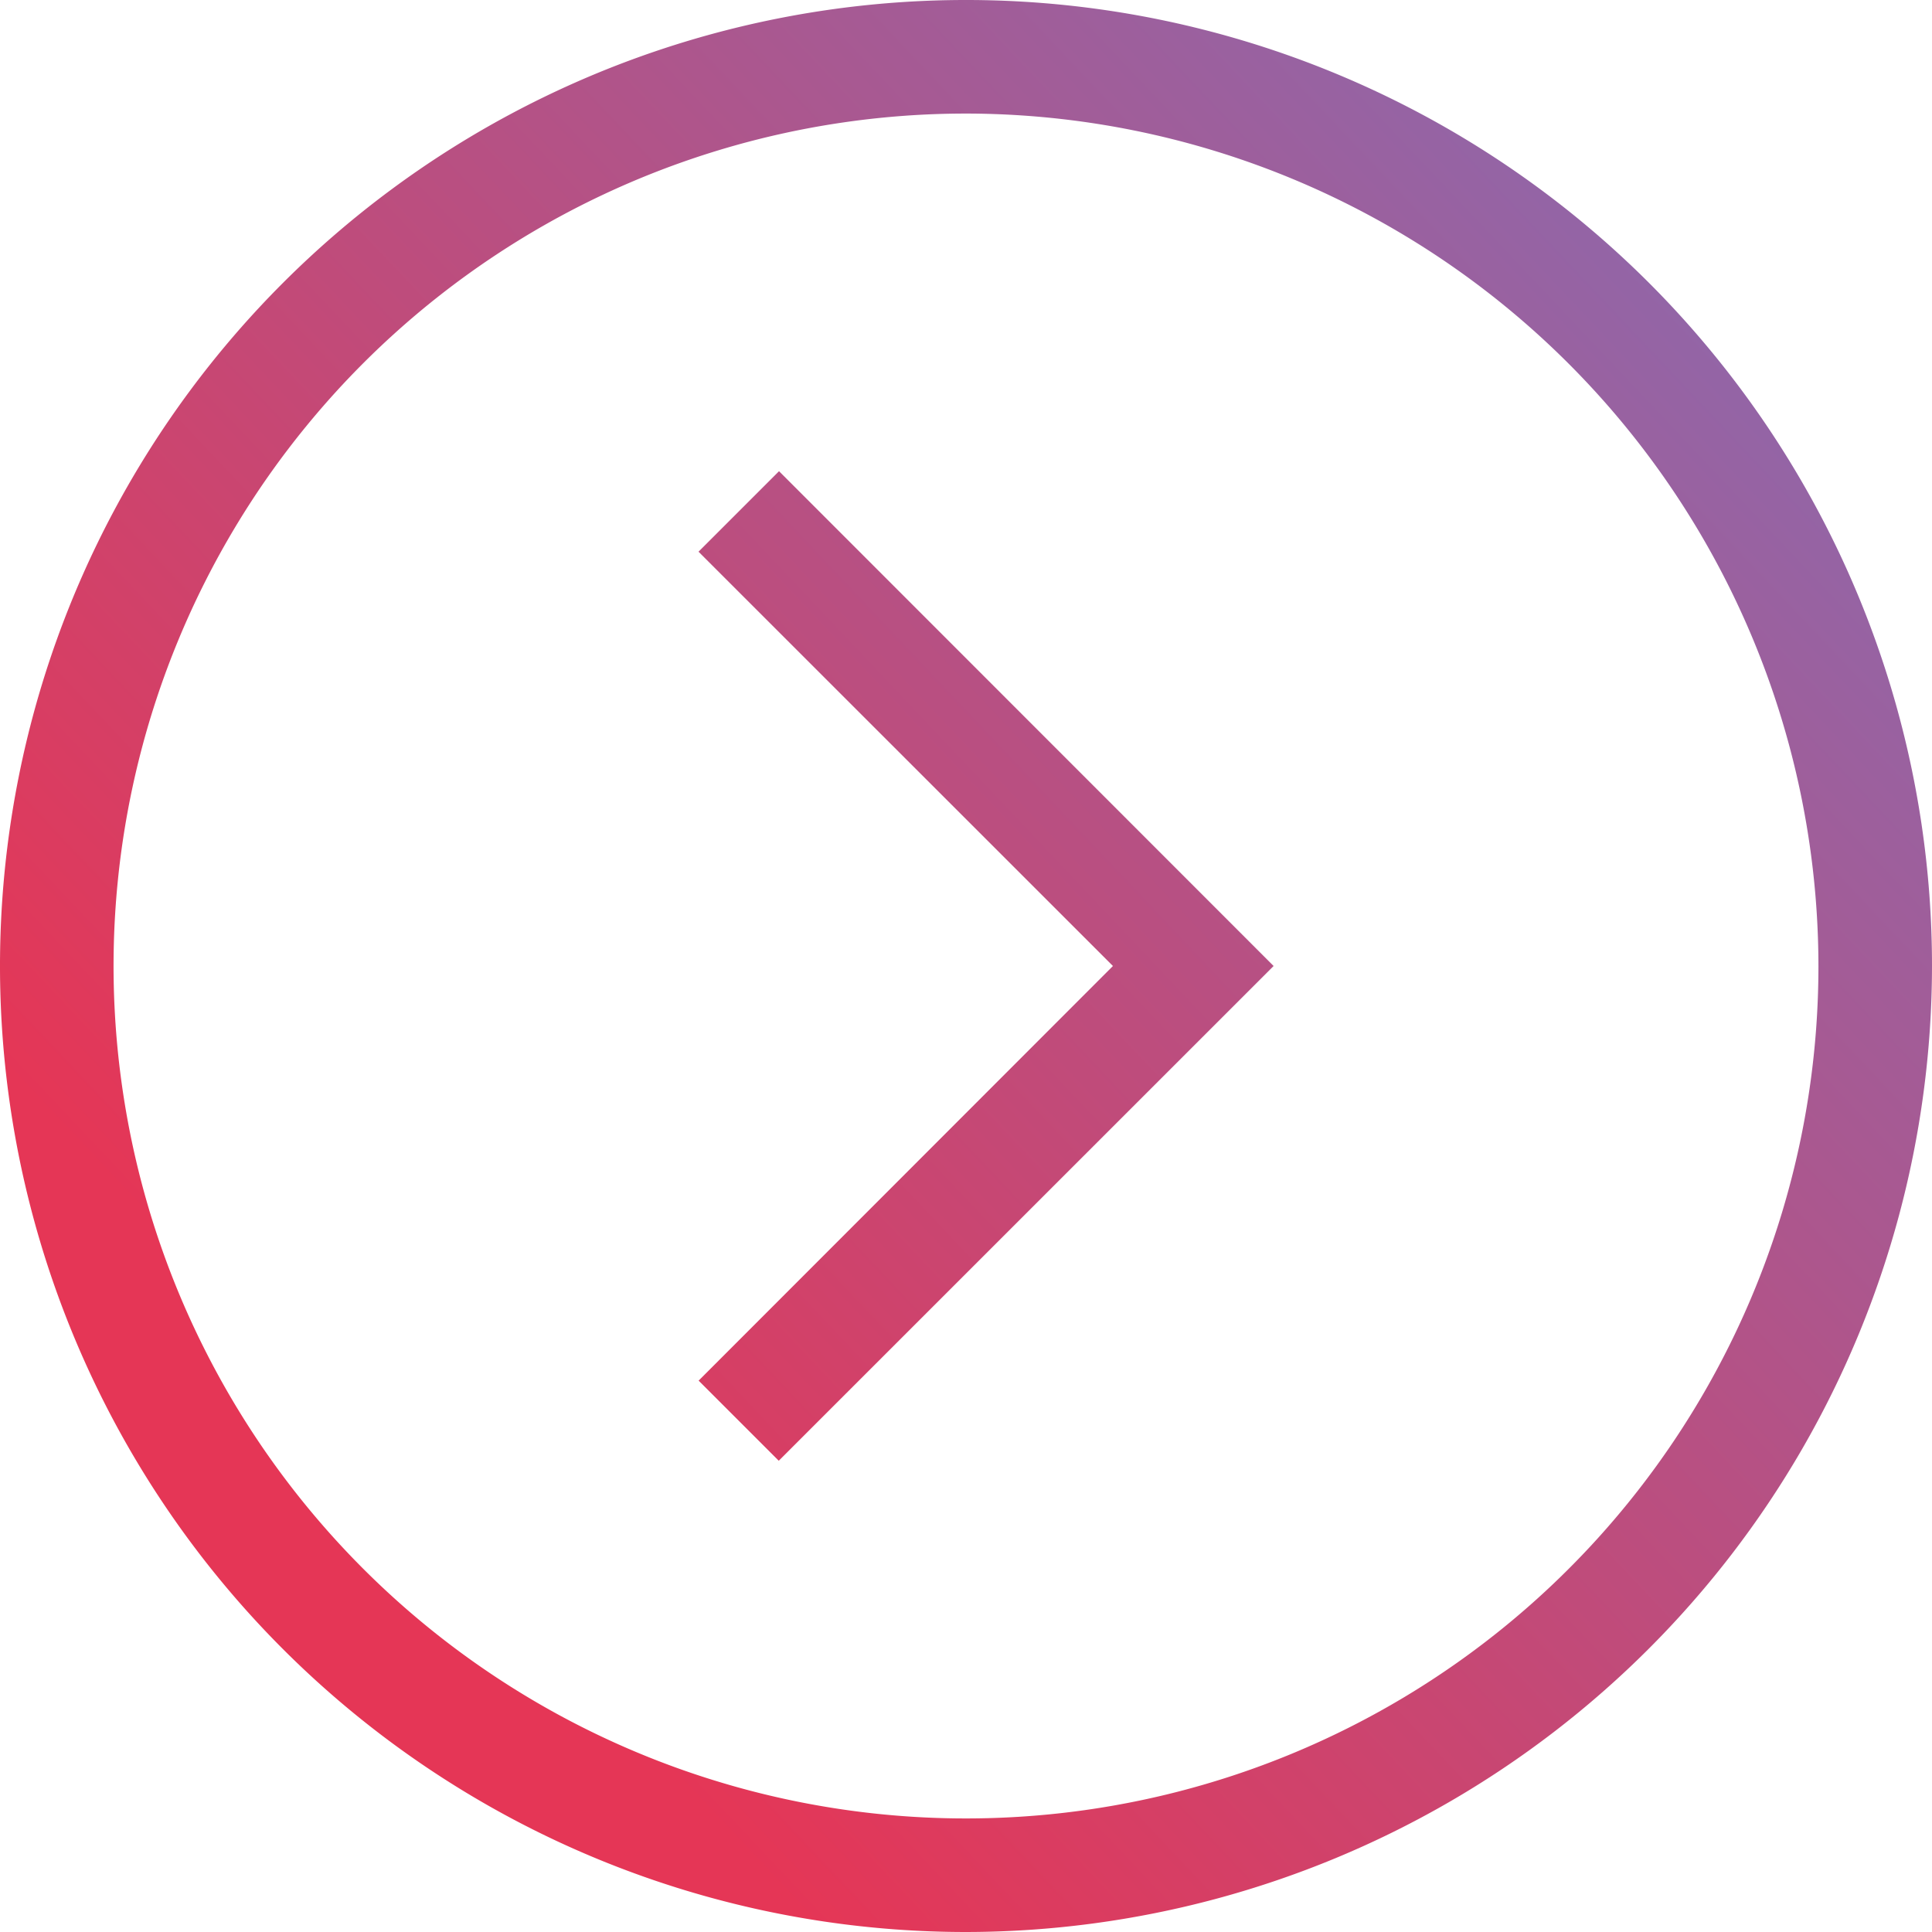 <svg xmlns="http://www.w3.org/2000/svg" xmlns:xlink="http://www.w3.org/1999/xlink" width="18" height="18" viewBox="0 0 18 18">
  <defs>
    <linearGradient id="linear-gradient" x1="0.262" y1="0.827" x2="1.319" y2="-0.171" gradientUnits="objectBoundingBox">
      <stop offset="0" stop-color="#e53656"/>
      <stop offset="1" stop-color="#6082d8"/>
    </linearGradient>
  </defs>
  <path id="Shape" d="M9,18a9,9,0,1,1,9-9A9.01,9.01,0,0,1,9,18ZM9,1.058A7.942,7.942,0,1,0,16.942,9,7.951,7.951,0,0,0,9,1.058ZM7.256,13.61h0l-.747-.747L10.369,9,6.508,5.14l.75-.75L11.866,9l-4.61,4.609Z" fill="url(#linear-gradient)"/>
</svg>

